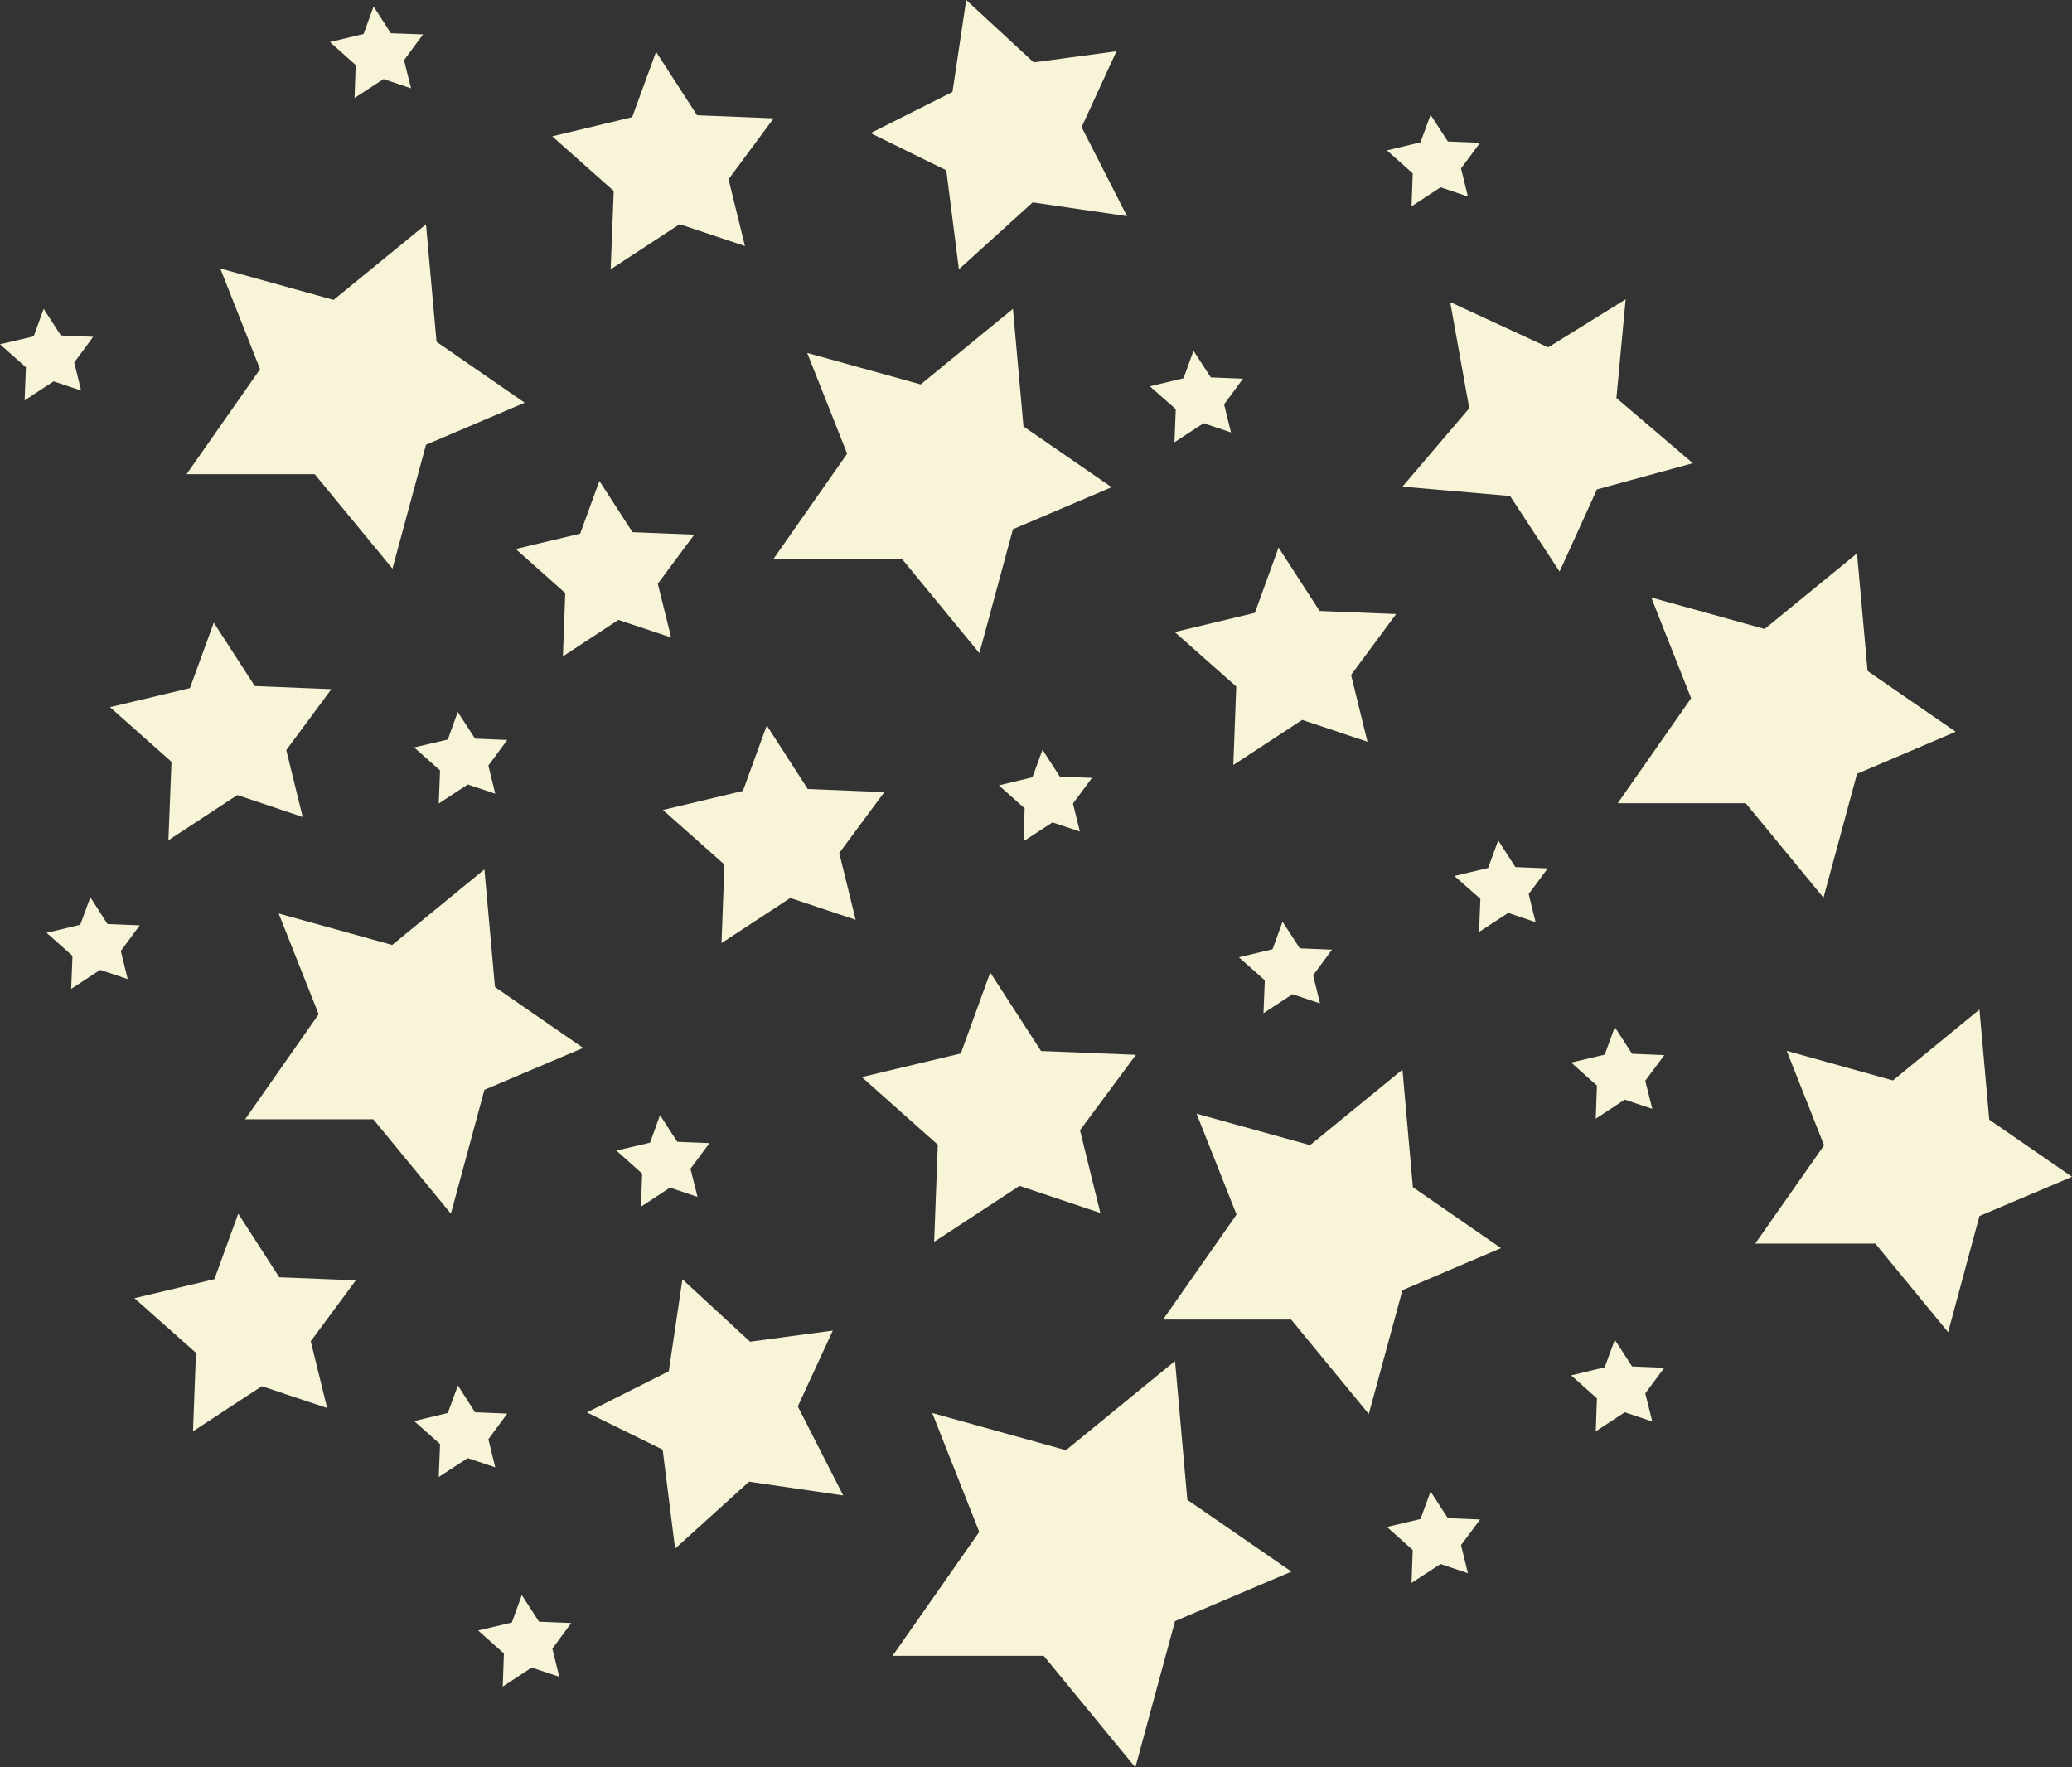 <svg xmlns="http://www.w3.org/2000/svg" viewBox="0 0 141.49 120.69"><rect x="0" y="0" width="141.49" height="120.69" fill="#333333" stroke="none"/><defs><style>.cls-1{fill:#f8f4d7;}</style></defs><title>Ресурс 8</title><g id="Слой_2" data-name="Слой 2"><g id="Objects"><polygon class="cls-1" points="21.49 32.38 26.8 38.83 29.09 30.37 35.83 27.5 29.81 23.34 29.09 15.32 22.78 20.48 15.04 18.33 17.76 25.21 12.74 32.38 21.49 32.38"/><polygon class="cls-1" points="41.7 18.39 46.41 15.31 50.87 16.8 49.75 12.24 52.83 8.08 47.6 7.87 44.8 3.54 43.17 8 37.71 9.31 41.91 13.04 41.7 18.39"/><polygon class="cls-1" points="11.5 57.38 16.21 54.29 20.67 55.79 19.55 51.22 22.63 47.06 17.4 46.85 14.6 42.52 12.97 46.99 7.51 48.29 11.71 52.02 11.5 57.38"/><polygon class="cls-1" points="43.19 36.34 40.93 32.84 39.62 36.44 35.22 37.49 38.6 40.5 38.44 44.82 42.23 42.33 45.83 43.53 44.92 39.86 47.41 36.51 43.19 36.34"/><polygon class="cls-1" points="52.83 38.15 61.58 38.15 66.88 44.6 69.17 36.14 75.91 33.27 69.89 29.12 69.17 21.09 62.87 26.25 55.12 24.1 57.85 30.98 52.83 38.15"/><polygon class="cls-1" points="32.44 50.44 31.26 48.62 30.58 50.5 28.28 51.04 30.05 52.61 29.96 54.87 31.94 53.57 33.82 54.2 33.35 52.28 34.64 50.53 32.44 50.44"/><polygon class="cls-1" points="24.21 6.69 26.19 5.4 28.07 6.03 27.59 4.11 28.89 2.35 26.69 2.27 25.51 0.44 24.83 2.32 22.53 2.87 24.29 4.44 24.21 6.69"/><polygon class="cls-1" points="3.66 26.04 5.54 26.67 5.07 24.75 6.36 23 4.16 22.91 2.98 21.09 2.3 22.97 0 23.51 1.77 25.08 1.68 27.34 3.66 26.04"/><polygon class="cls-1" points="60.39 54.09 55.16 53.88 52.36 49.54 50.73 54.01 45.27 55.31 49.47 59.04 49.27 64.4 53.97 61.32 58.43 62.81 57.31 58.25 60.39 54.09"/><polygon class="cls-1" points="33.08 59.37 26.78 64.53 19.03 62.38 21.76 69.26 16.74 76.43 25.49 76.43 30.79 82.88 33.08 74.42 39.82 71.56 33.8 67.4 33.08 59.37"/><polygon class="cls-1" points="72.37 53.03 71.19 51.2 70.5 53.08 68.21 53.63 69.97 55.2 69.89 57.45 71.87 56.16 73.74 56.78 73.27 54.87 74.57 53.12 72.37 53.03"/><polygon class="cls-1" points="65.48 18.39 70.52 13.82 76.96 14.76 73.86 8.68 76.24 3.5 70.59 4.26 65.98 0 65.04 6.28 59.45 9.09 64.62 11.63 65.48 18.39"/><polygon class="cls-1" points="80.2 30.2 82.19 28.9 84.06 29.53 83.59 27.61 84.88 25.86 82.68 25.77 81.5 23.95 80.82 25.83 78.52 26.38 80.29 27.94 80.2 30.2"/><polygon class="cls-1" points="84.42 46.88 84.22 52.24 88.92 49.16 93.38 50.65 92.26 46.09 95.34 41.93 90.11 41.72 87.31 37.39 85.69 41.85 80.22 43.16 84.42 46.88"/><polygon class="cls-1" points="46.25 77.97 45.07 76.15 44.39 78.03 42.09 78.57 43.85 80.14 43.77 82.4 45.75 81.1 47.63 81.73 47.15 79.81 48.45 78.06 46.25 77.97"/><polygon class="cls-1" points="63.79 84.8 69.62 80.98 75.14 82.83 73.75 77.18 77.57 72.03 71.09 71.77 67.62 66.41 65.61 71.94 58.85 73.55 64.04 78.17 63.79 84.8"/><polygon class="cls-1" points="9.54 63.19 7.34 63.1 6.17 61.27 5.48 63.15 3.18 63.7 4.95 65.27 4.86 67.53 6.84 66.23 8.72 66.86 8.25 64.94 9.54 63.19"/><polygon class="cls-1" points="88.76 64.76 87.58 62.94 86.9 64.82 84.6 65.37 86.37 66.94 86.28 69.19 88.26 67.89 90.14 68.52 89.67 66.6 90.96 64.85 88.76 64.76"/><polygon class="cls-1" points="95.77 73.04 89.46 78.2 81.71 76.05 84.44 82.94 79.42 90.11 88.17 90.11 93.47 96.56 95.77 88.1 102.5 85.23 96.48 81.07 95.77 73.04"/><polygon class="cls-1" points="19.07 87.22 16.27 82.88 14.64 87.35 9.18 88.65 13.38 92.38 13.18 97.74 17.88 94.66 22.34 96.15 21.22 91.59 24.3 87.43 19.07 87.22"/><polygon class="cls-1" points="33.35 98.28 34.64 96.53 32.44 96.44 31.27 94.61 30.58 96.49 28.28 97.04 30.05 98.61 29.96 100.86 31.94 99.57 33.82 100.2 33.35 98.28"/><polygon class="cls-1" points="56.87 90.86 51.22 91.62 46.6 87.36 45.67 93.64 40.08 96.45 45.25 98.99 46.1 105.75 51.15 101.18 57.58 102.12 54.48 96.04 56.87 90.86"/><polygon class="cls-1" points="80.24 92.94 72.79 99.03 63.66 96.49 66.87 104.61 60.95 113.07 71.27 113.07 77.53 120.69 80.24 110.7 88.19 107.32 81.08 102.42 80.24 92.94"/><polygon class="cls-1" points="36.81 110.74 35.63 108.92 34.95 110.8 32.65 111.34 34.41 112.91 34.33 115.17 36.31 113.87 38.19 114.5 37.72 112.58 39.01 110.83 36.81 110.74"/><polygon class="cls-1" points="103.48 59.21 102.31 57.39 101.62 59.27 99.32 59.82 101.09 61.38 101 63.64 102.99 62.34 104.86 62.97 104.39 61.05 105.69 59.3 103.48 59.21"/><polygon class="cls-1" points="96.39 14.09 98.37 12.79 100.24 13.42 99.77 11.5 101.07 9.75 98.87 9.66 97.69 7.84 97 9.72 94.71 10.27 96.47 11.84 96.39 14.09"/><polygon class="cls-1" points="115.6 31.63 110.38 27.18 111.01 20.44 105.72 23.72 99.03 20.63 100.33 27.88 95.77 33.23 103.12 33.87 106.5 39.03 109.05 33.42 115.6 31.63"/><polygon class="cls-1" points="126.81 52.84 133.55 49.97 127.53 45.82 126.81 37.79 120.5 42.95 112.76 40.8 115.48 47.68 110.47 54.85 119.21 54.85 124.52 61.3 126.81 52.84"/><polygon class="cls-1" points="110.27 70.14 109.58 72.02 107.29 72.56 109.05 74.13 108.97 76.39 110.95 75.09 112.83 75.72 112.35 73.8 113.65 72.05 111.45 71.96 110.27 70.14"/><polygon class="cls-1" points="98.87 103.67 97.69 101.85 97 103.73 94.71 104.27 96.47 105.84 96.39 108.09 98.37 106.8 100.24 107.43 99.77 105.51 101.07 103.76 98.87 103.67"/><polygon class="cls-1" points="135.84 76.46 135.17 68.94 129.26 73.78 122.01 71.76 124.56 78.21 119.86 84.92 128.06 84.92 133.03 90.97 135.17 83.04 141.49 80.36 135.84 76.46"/><polygon class="cls-1" points="111.45 93.31 110.27 91.49 109.58 93.37 107.29 93.92 109.05 95.49 108.97 97.74 110.95 96.44 112.83 97.07 112.35 95.15 113.65 93.4 111.45 93.31"/></g></g></svg>